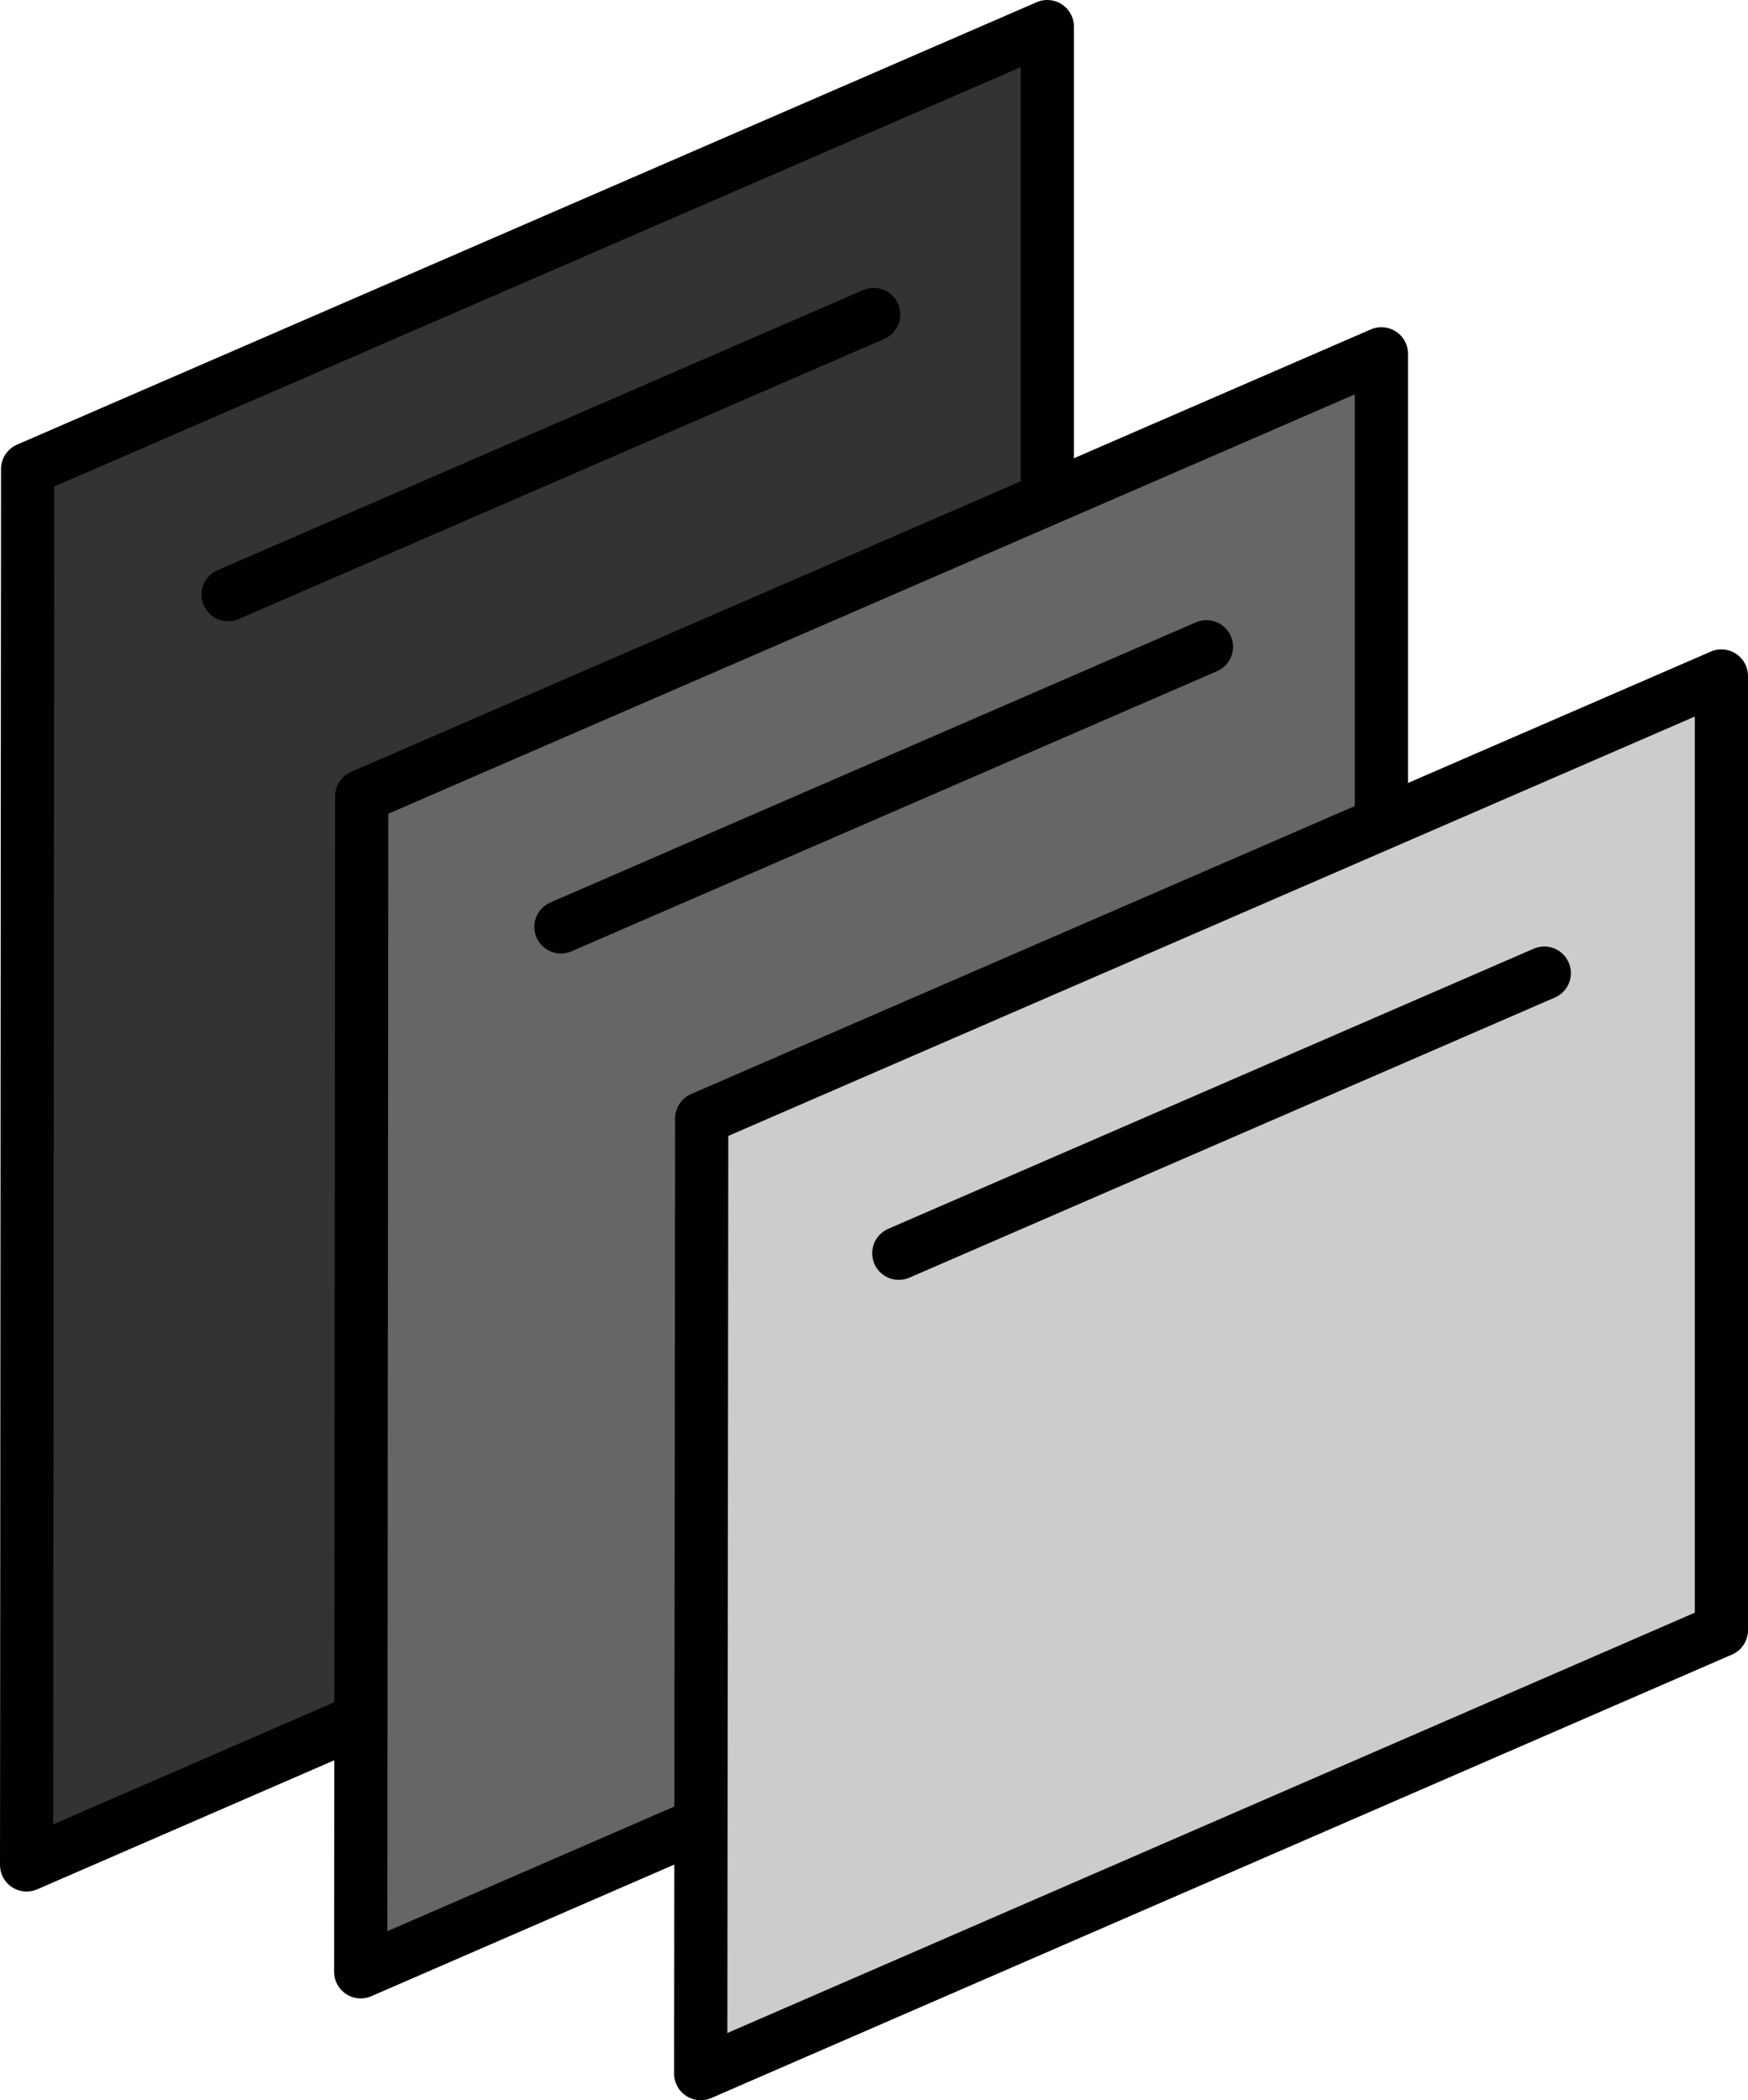 <?xml version="1.0" encoding="utf-8"?>
<!-- Generator: Adobe Illustrator 13.0.2, SVG Export Plug-In . SVG Version: 6.00 Build 14948)  -->
<svg version="1.2" baseProfile="tiny" id="Layer_1" xmlns="http://www.w3.org/2000/svg" xmlns:xlink="http://www.w3.org/1999/xlink"
	 x="0px" y="0px" width="205.295px" height="246.627px" viewBox="0 0 205.295 246.627" xml:space="preserve">
<g>
	<polygon fill="#333333" stroke="#010101" stroke-width="6.25" stroke-linecap="round" stroke-linejoin="round" points="
		3.245,55.08 123,3.125 123,166.924 3.125,218.995 	"/>
	<polygon fill="#666666" stroke="#010101" stroke-width="6.25" stroke-linecap="round" stroke-linejoin="round" points="
		42.482,93.504 162.239,41.55 162.239,179.472 42.365,231.546 	"/>
	<polygon fill="#CCCCCC" stroke="#010101" stroke-width="6.25" stroke-linecap="round" stroke-linejoin="round" points="
		82.412,131.338 202.17,79.382 202.17,191.427 82.295,243.502 	"/>
	
		<line fill="#CCCCCC" stroke="#010101" stroke-width="6.25" stroke-linecap="round" stroke-linejoin="round" x1="105.559" y1="147.168" x2="181.37" y2="114.272"/>
	
		<line fill="#CCCCCC" stroke="#010101" stroke-width="6.25" stroke-linecap="round" stroke-linejoin="round" x1="65.881" y1="108.844" x2="141.692" y2="75.949"/>
	
		<line fill="#CCCCCC" stroke="#010101" stroke-width="6.25" stroke-linecap="round" stroke-linejoin="round" x1="26.794" y1="69.826" x2="102.607" y2="36.932"/>
</g>
</svg>
